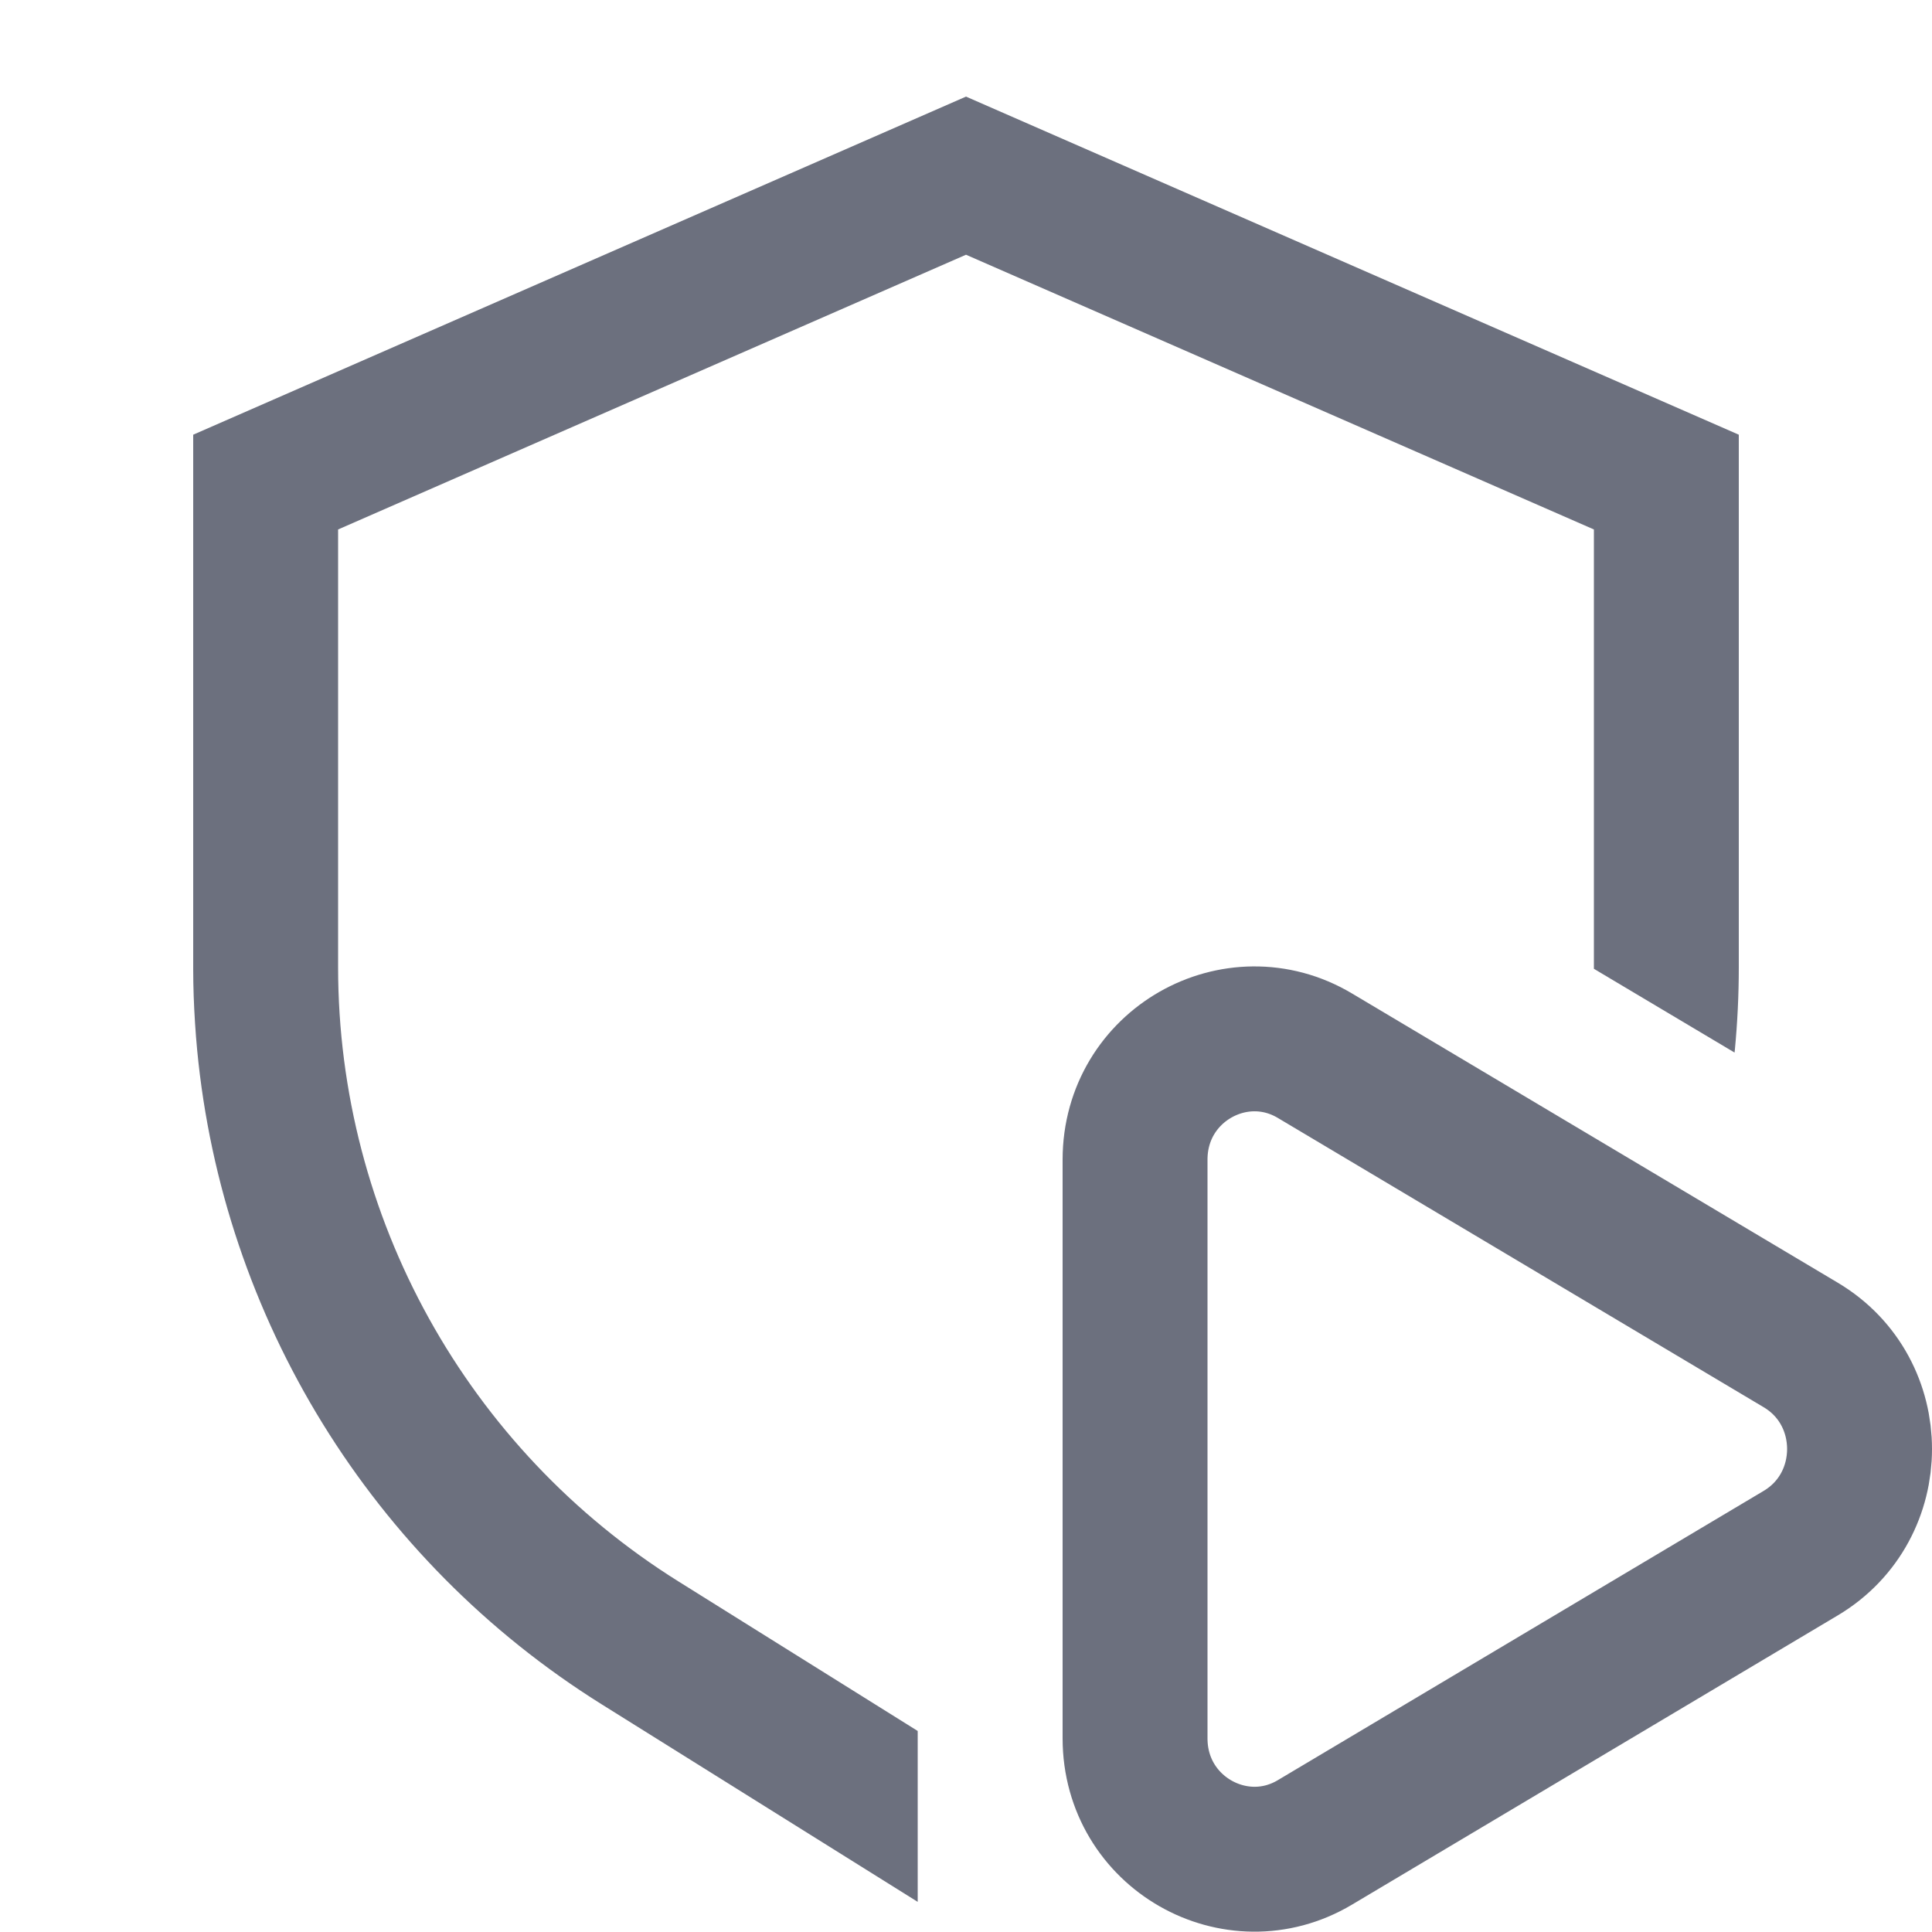<!-- Copyright 2000-2023 JetBrains s.r.o. and contributors. Use of this source code is governed by the Apache 2.0 license. -->
<svg width="20" height="20" viewBox="0 0 20 20" fill="none" xmlns="http://www.w3.org/2000/svg">
<path d="M13.611 10.928L18.641 13.923C19.453 14.406 19.453 15.594 18.641 16.078L13.611 19.073C12.796 19.558 11.75 18.972 11.75 17.995V12.005C11.75 11.028 12.796 10.443 13.611 10.928Z" stroke="#6C707E" stroke-width="1.5"/>
<path d="M3.5 5.481V10.012C3.5 12.598 4.832 15.001 7.025 16.372L9.5 17.919V19.688L6.23 17.644C3.843 16.152 2.306 13.64 2.041 10.87C2.032 10.777 2.025 10.684 2.019 10.591C2.007 10.405 2 10.218 2 10.03L2 10.012V4.5L10 1L18 4.5V10.012C18 10.3 17.986 10.586 17.959 10.87C17.958 10.879 17.957 10.888 17.956 10.896L16.5 10.029C16.5 10.023 16.5 10.018 16.5 10.012V5.481L10 2.637L3.5 5.481Z" fill="#6C707E"/>
</svg>
